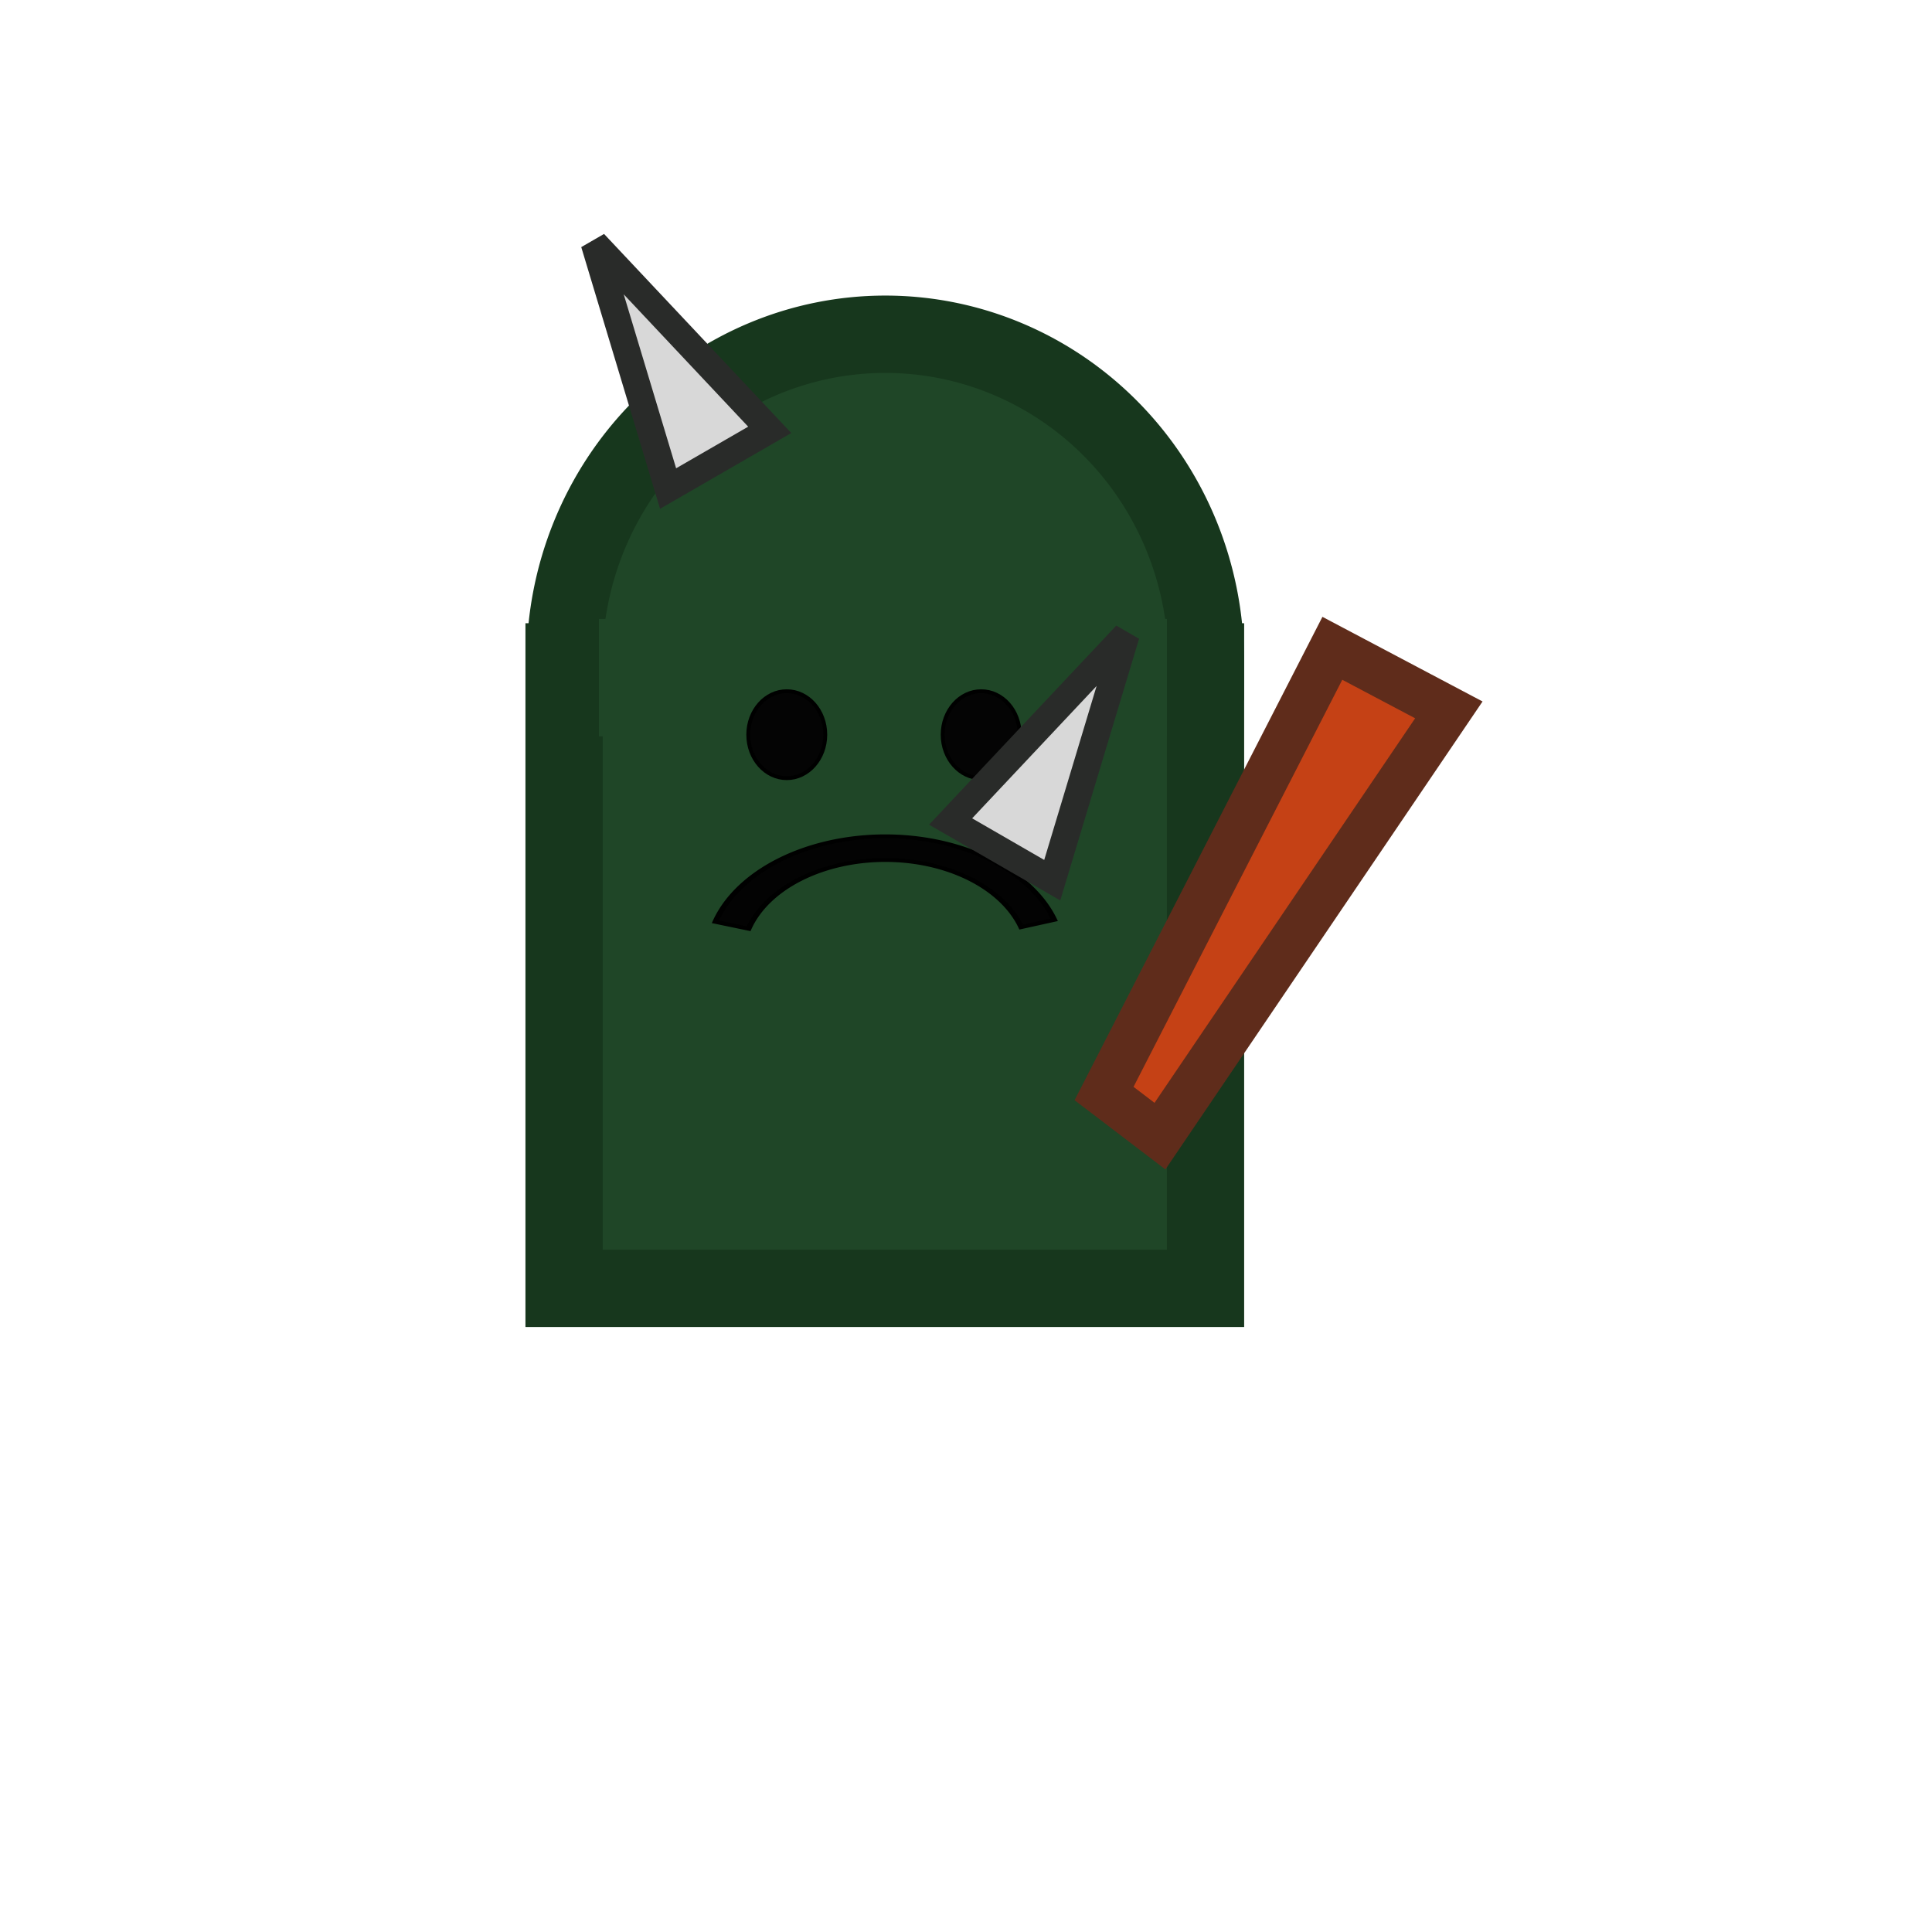 <?xml version="1.0" encoding="utf-8"?>
<svg xmlns="http://www.w3.org/2000/svg" viewBox="0 0 500 500" xmlns:bx="https://boxy-svg.com">
  <rect x="145.985" y="171.294" width="166" height="162.134" style="fill: rgb(31, 70, 39); stroke: rgb(23, 55, 29); stroke-width: 20px;"/>
  <path style="fill: rgb(31, 70, 39); stroke: rgb(23, 55, 29); stroke-width: 19.379px;" transform="matrix(1.012, 0, 0, 1.033, -84.829, 12.639)" d="M 228.172 153.556 A 82.05 82.05 0 1 1 392.272 153.556 L 310.222 153.556 Z" bx:shape="pie 310.222 153.556 0 82.05 270 90 1@f9bafb8b"/>
  <rect x="155" y="160.187" width="147" height="30.376" style="stroke: rgb(0, 0, 0); fill: rgb(31, 70, 39); stroke-width: 0px;"/>
  <ellipse style="stroke: rgb(0, 0, 0); fill: rgb(4, 4, 4);" cx="203.616" cy="190.137" rx="9.967" ry="11.249"/>
  <ellipse style="stroke: rgb(0, 0, 0); fill: rgb(4, 4, 4);" cx="253.927" cy="190.137" rx="9.967" ry="11.249"/>
  <path style="stroke: rgb(0, 0, 0); fill: rgb(3, 3, 3);" transform="matrix(1.477, 0, 0, 1.004, -553.369, -63.537)" d="M 500.004 300.897 A 31.134 31.134 0 0 1 559.388 300.379 L 553.594 302.262 A 25.042 25.042 0 0 0 505.83 302.678 Z" bx:shape="pie 529.778 310 25.042 31.134 287 72 1@c870d4e0"/>
  <path style="fill: rgb(197, 65, 21); stroke-miterlimit: 4.03; stroke: rgb(95, 44, 27); stroke-width: 12px;" d="M 285.728 283.002 L 344.812 167.781 L 374.959 183.717 L 300.198 294.033 L 285.728 283.002 Z"/>
  <path style="stroke-width: 19.379px; fill: rgb(66, 67, 66); stroke: rgb(43, 45, 43); transform-box: fill-box; transform-origin: 50% 50%;" transform="matrix(-1.302, 0, 0, -1.091, -346.31, -142.672)" d="M 636.445 234.444 A 60.889 60.889 0 1 1 514.678 233.275 L 575.556 234.444 Z" bx:shape="pie 575.556 234.444 0 60.889 90 271.1 1@d0276134"/>
  <path d="M 443.304 203.853 L 458.492 268.402 L 428.116 268.402 L 443.304 203.853 Z" bx:shape="triangle 428.116 203.853 30.376 64.549 0.5 0 1@3aaea965" style="fill: rgb(216, 216, 216); stroke-width: 7px; stroke: rgb(41, 43, 41); transform-box: fill-box; transform-origin: 50% 50%;" transform="matrix(0.866, 0.5, -0.5, 0.866, -149.034, -142.389)"/>
  <path d="M 443.304 203.853 L 458.492 268.402 L 428.116 268.402 L 443.304 203.853 Z" bx:shape="triangle 428.116 203.853 30.376 64.549 0.5 0 1@3aaea965" style="fill: rgb(216, 216, 216); stroke-width: 7; stroke: rgb(41, 43, 41); transform-origin: 443.304px 236.127px;" transform="matrix(0.866, -0.5, 0.5, 0.866, -273.388, -145.238)"/>
</svg>